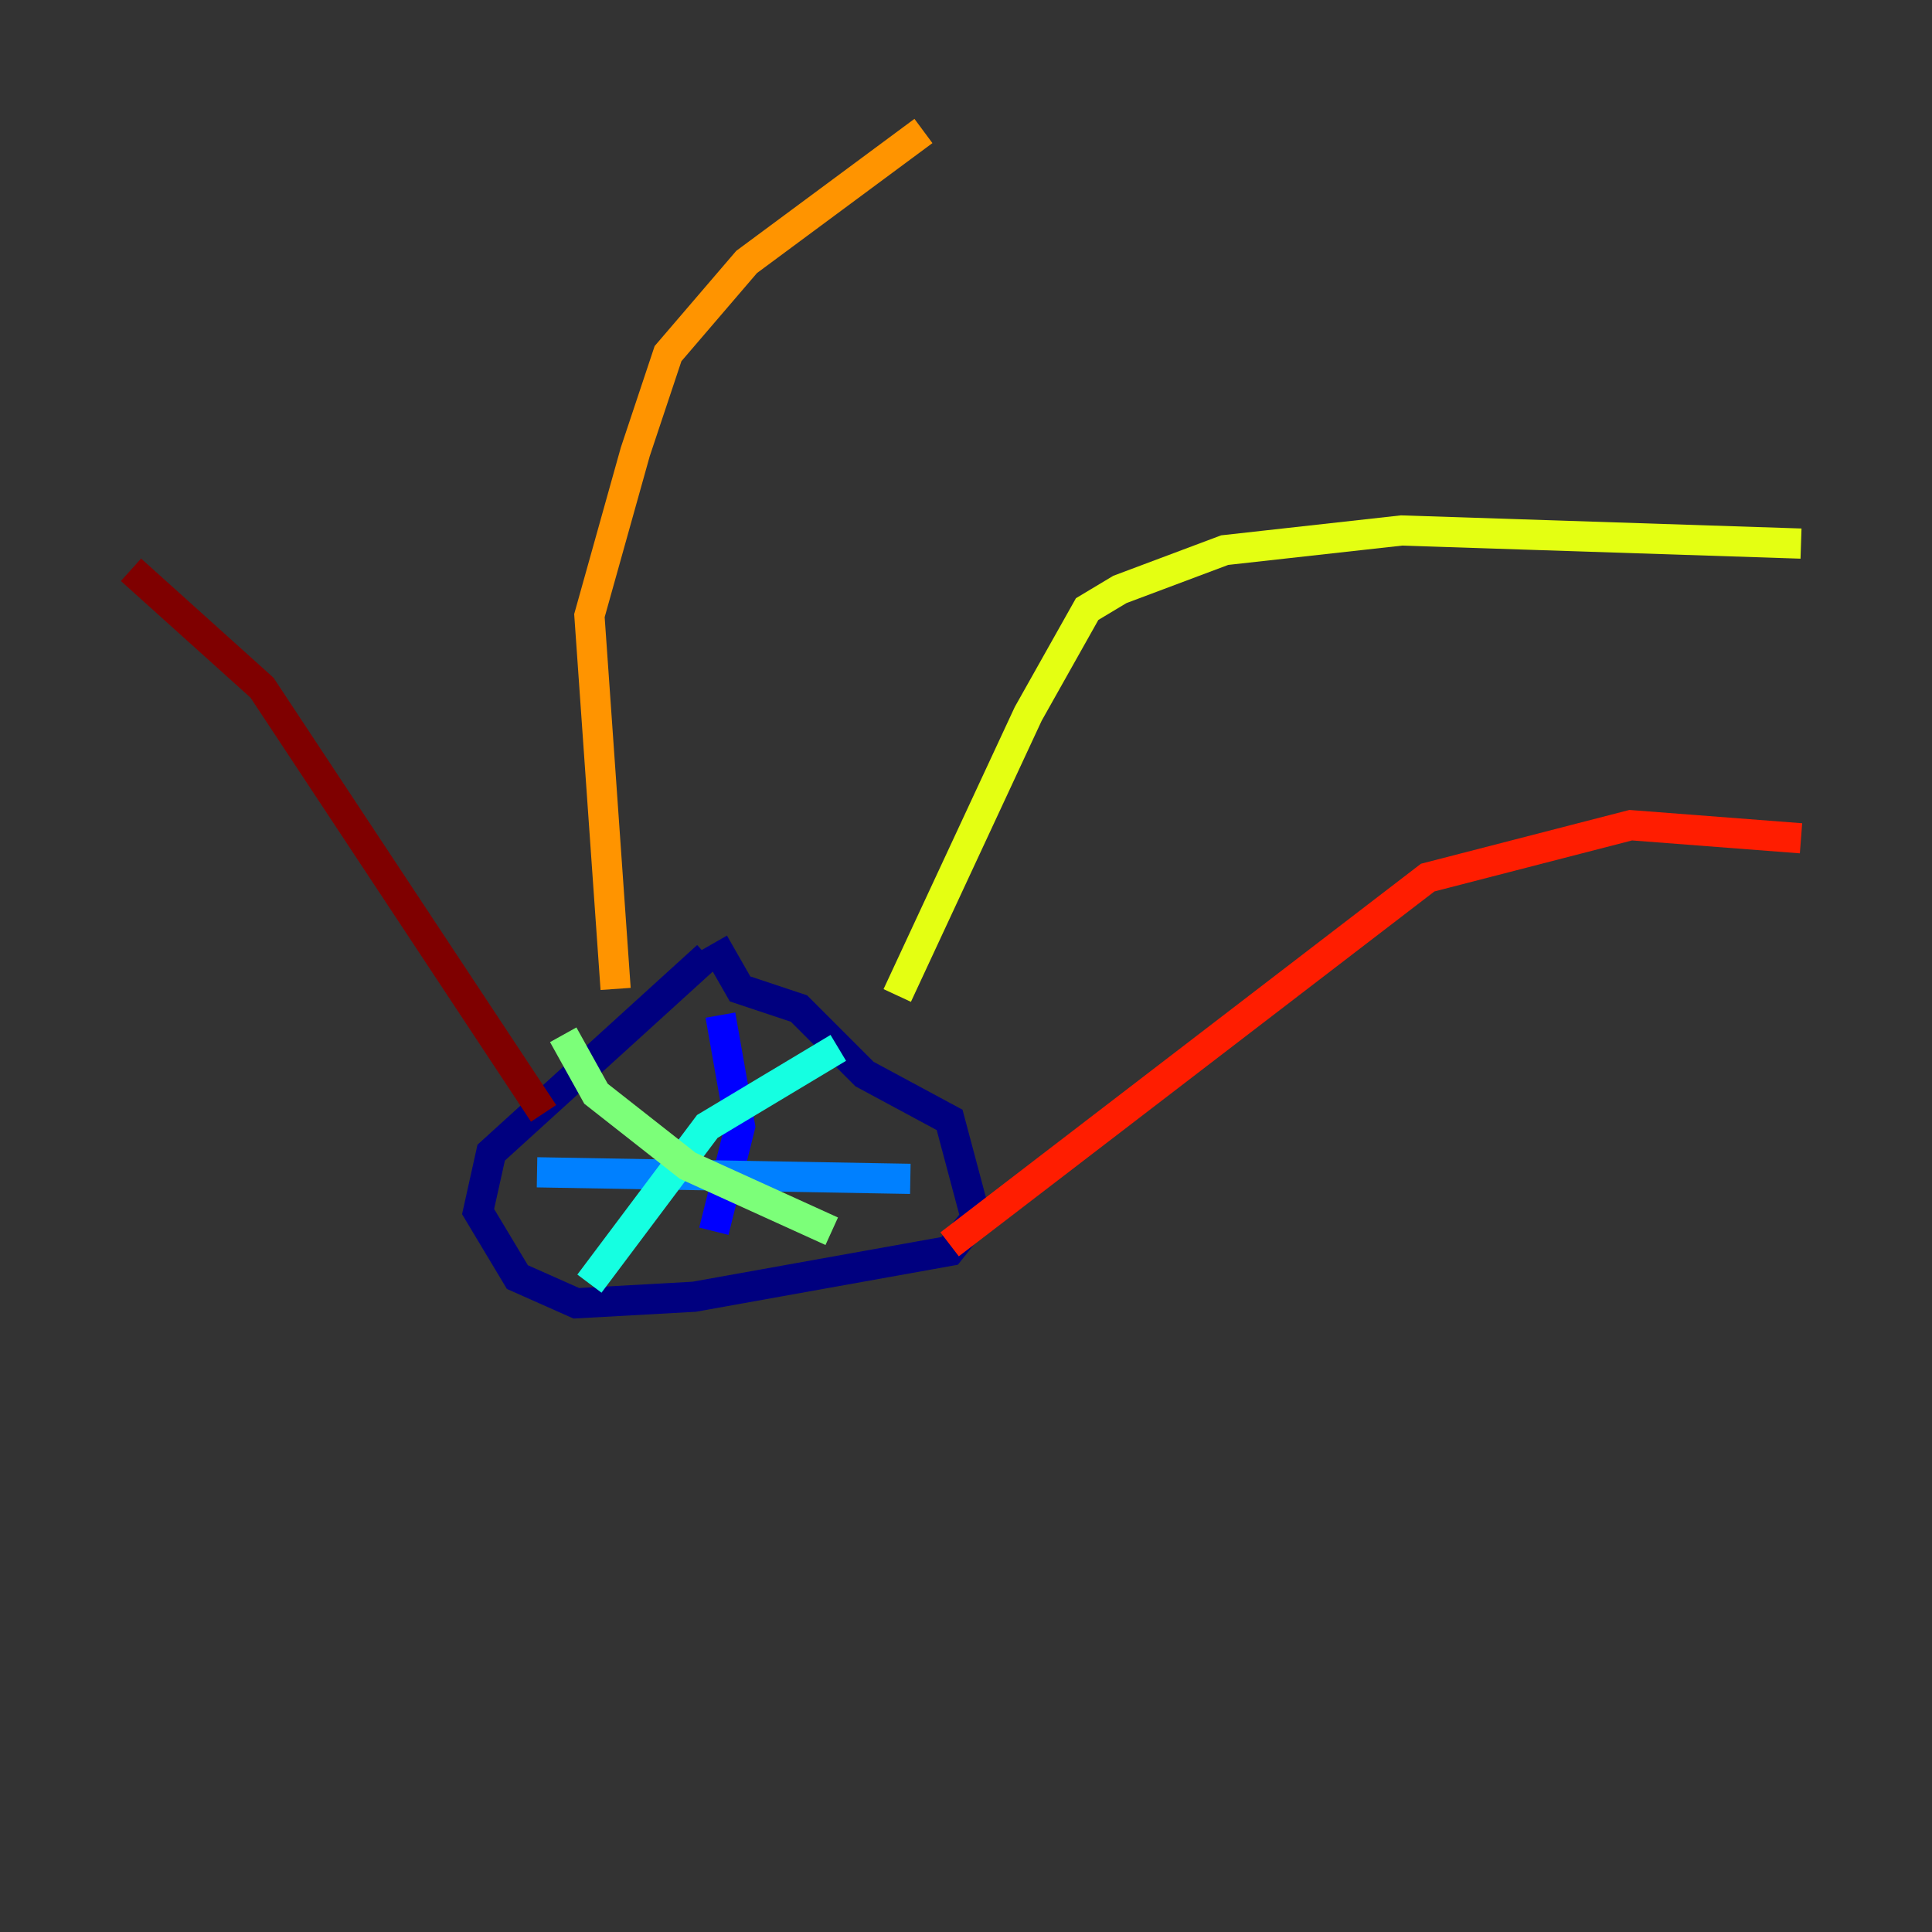 <?xml version="1.0" encoding="utf-8" ?>
<svg baseProfile="tiny" height="128" version="1.2" viewBox="0,0,128,128" width="128" xmlns="http://www.w3.org/2000/svg" xmlns:ev="http://www.w3.org/2001/xml-events" xmlns:xlink="http://www.w3.org/1999/xlink"><rect x="0" y="0" width="128" height="128" fill="#333333" stroke="none"/><defs /><polyline fill="none" points="46.861,63.349 32.542,76.366 31.675,80.271 34.278,84.61 38.183,86.346 45.993,85.912 62.915,82.875 64.651,80.705 62.915,74.197 57.275,71.159 52.936,66.82 49.031,65.519 47.295,62.481" stroke="#00007f" stroke-width="2" /><polyline fill="none" points="47.295,81.573 49.031,74.63 47.729,67.254" stroke="#0000ff" stroke-width="2" /><polyline fill="none" points="35.58,77.668 60.312,78.102" stroke="#0080ff" stroke-width="2" /><polyline fill="none" points="55.539,69.424 46.861,74.63 39.051,85.044" stroke="#15ffe1" stroke-width="2" /><polyline fill="none" points="37.315,68.556 39.485,72.461 45.559,77.234 55.105,81.573" stroke="#7cff79" stroke-width="2" /><polyline fill="none" points="59.444,65.953 68.122,47.295 72.027,40.352 74.197,39.051 81.139,36.447 92.854,35.146 119.322,36.014" stroke="#e4ff12" stroke-width="2" /><polyline fill="none" points="40.786,65.519 39.051,40.786 42.088,29.939 44.258,23.43 49.464,17.356 61.18,8.678" stroke="#ff9400" stroke-width="2" /><polyline fill="none" points="62.915,82.441 94.59,58.142 108.041,54.671 119.322,55.539" stroke="#ff1d00" stroke-width="2" /><polyline fill="none" points="36.014,73.763 17.356,45.559 8.678,37.749" stroke="#7f0000" stroke-width="2" /></svg>
